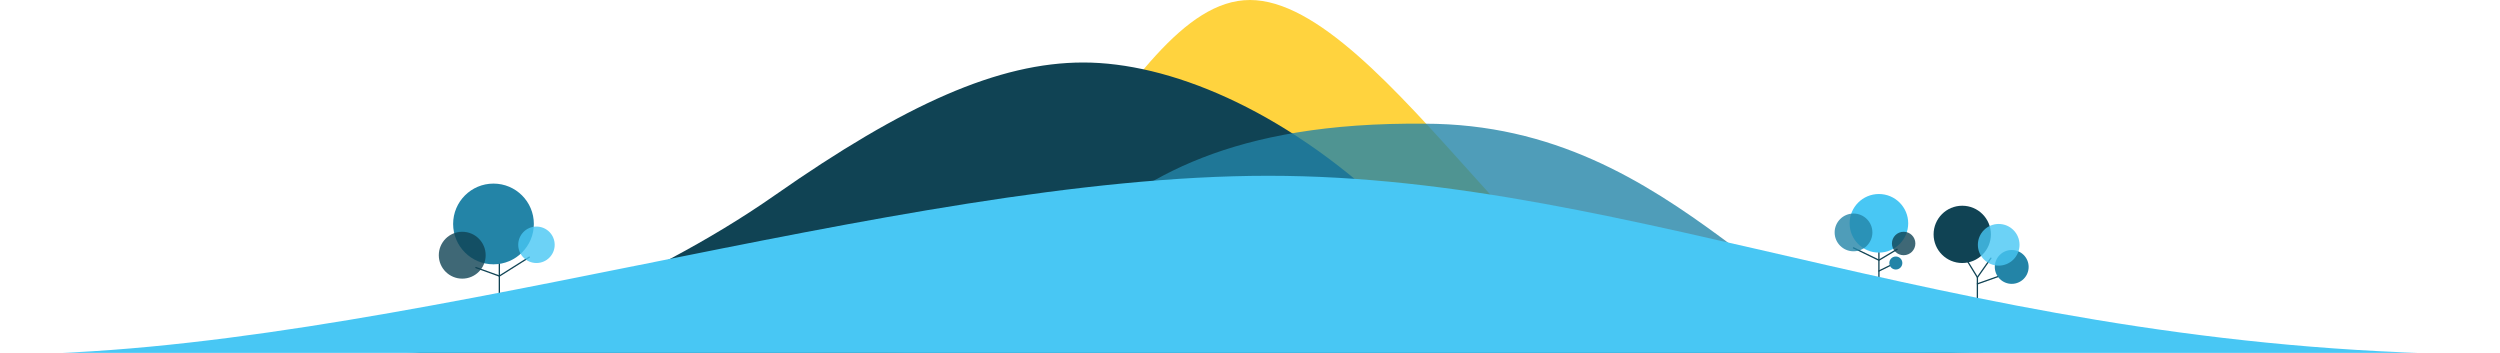 <?xml version="1.0" encoding="UTF-8" standalone="no"?>
<svg
   xmlns:dc="http://purl.org/dc/elements/1.1/"
   xmlns:cc="http://creativecommons.org/ns#"
   xmlns:rdf="http://www.w3.org/1999/02/22-rdf-syntax-ns#"
   xmlns:svg="http://www.w3.org/2000/svg"
   xmlns="http://www.w3.org/2000/svg"
   xmlns:sodipodi="http://sodipodi.sourceforge.net/DTD/sodipodi-0.dtd"
   xmlns:inkscape="http://www.inkscape.org/namespaces/inkscape"
   id="Layer_2"
   data-name="Layer 2"
   viewBox="0 0 1920 271"
   version="1.1"
   sodipodi:docname="gwac-homepage-hill.svg"
   inkscape:version="0.92.2 5c3e80d, 2017-08-06">
  <sodipodi:namedview
     pagecolor="#ffffff"
     bordercolor="#666666"
     borderopacity="1"
     objecttolerance="10"
     gridtolerance="10"
     guidetolerance="10"
     inkscape:pageopacity="0"
     inkscape:pageshadow="2"
     inkscape:window-width="1600"
     inkscape:window-height="871"
     id="namedview53"
     showgrid="false"
     inkscape:zoom="1.7383042"
     inkscape:cx="1076.1656"
     inkscape:cy="-30.552136"
     inkscape:window-x="160"
     inkscape:window-y="0"
     inkscape:window-maximized="1"
     inkscape:current-layer="Layer_2" />
  <defs
     id="defs4">
    <style
       id="style2">.cls-1{fill:none;stroke:#104354;stroke-linecap:round;stroke-miterlimit:10;}.cls-2,.cls-7{fill:#2384a7;}.cls-3,.cls-6{fill:#104354;}.cls-3,.cls-4,.cls-7{opacity:0.8;}.cls-4,.cls-8{fill:#48c7f4;}.cls-5{fill:#ffd33e;}</style>
  </defs>
  <line
     class="cls-1"
     x1="383.5"
     y1="234.5"
     x2="383.5"
     y2="195.5"
     id="line6" />
  <line
     class="cls-1"
     x1="383.5"
     y1="212"
     x2="365.5"
     y2="205.5"
     id="line8" />
  <line
     class="cls-1"
     x1="383.5"
     y1="212"
     x2="406.5"
     y2="197.5"
     id="line10" />
  <circle
     class="cls-2"
     cx="379"
     cy="172"
     r="31"
     id="circle12" />
  <circle
     class="cls-3"
     cx="355"
     cy="196"
     r="18"
     id="circle14" />
  <circle
     class="cls-4"
     cx="412"
     cy="188"
     r="14"
     id="circle16" />
  <line
     class="cls-1"
     x1="1443"
     y1="218"
     x2="1443"
     y2="188"
     id="line18" />
  <line
     class="cls-1"
     x1="1443"
     y1="208.15"
     x2="1453.4"
     y2="203"
     id="line20" />
  <polyline
     class="cls-1"
     points="1456.94 191.47 1443 199.83 1423.5 190.37"
     id="polyline22" />
  <polyline
     class="cls-1"
     points="1518.62 234 1518.64 213 1508.92 197.18"
     id="polyline24" />
  <line
     class="cls-1"
     x1="1518.64"
     y1="213"
     x2="1529"
     y2="198.28"
     id="line26" />
  <line
     class="cls-1"
     x1="1518.63"
     y1="218"
     x2="1537.76"
     y2="211.2"
     id="line28" />
  <path
     class="cls-5"
     d="M619.56,1080C791,1080,858,809,960,809s240.85,271,347.42,271Z"
     transform="translate(0 -809)"
     id="path30" />
  <path
     class="cls-6"
     d="M312.25,1080C360,1080,495,1029,595,959S767,857,832,857s152,35,234,112,353.38,111,459.19,111Z"
     transform="translate(0 -809)"
     id="path32" />
  <path
     class="cls-7"
     d="M680.92,1080C819,1080,796,901,1094,904c198,0,279.57,176,396.29,176Z"
     transform="translate(0 -809)"
     id="path34" />
  <path
     class="cls-8"
     d="M 0,272.151 C 296,272.151 688,135 974,135 c 286,0 542,137.151 946,137.151 z"
     id="path36"
     inkscape:connector-curvature="0"
     style="fill:#48c7f4;stroke-width:1.004" />
  <circle
     class="cls-8"
     cx="1443"
     cy="171.5"
     r="22.5"
     id="circle38" />
  <circle
     class="cls-3"
     cx="1462"
     cy="187"
     r="9"
     id="circle40" />
  <circle
     class="cls-2"
     cx="1456"
     cy="202"
     r="5"
     id="circle42" />
  <circle
     class="cls-7"
     cx="1423.5"
     cy="178.5"
     r="14.5"
     id="circle44" />
  <circle
     class="cls-6"
     cx="1507"
     cy="180"
     r="22"
     id="circle46" />
  <circle
     class="cls-2"
     cx="1545"
     cy="205"
     r="13"
     id="circle48" />
  <circle
     class="cls-4"
     cx="1535"
     cy="188"
     r="16"
     id="circle50" />
</svg>

